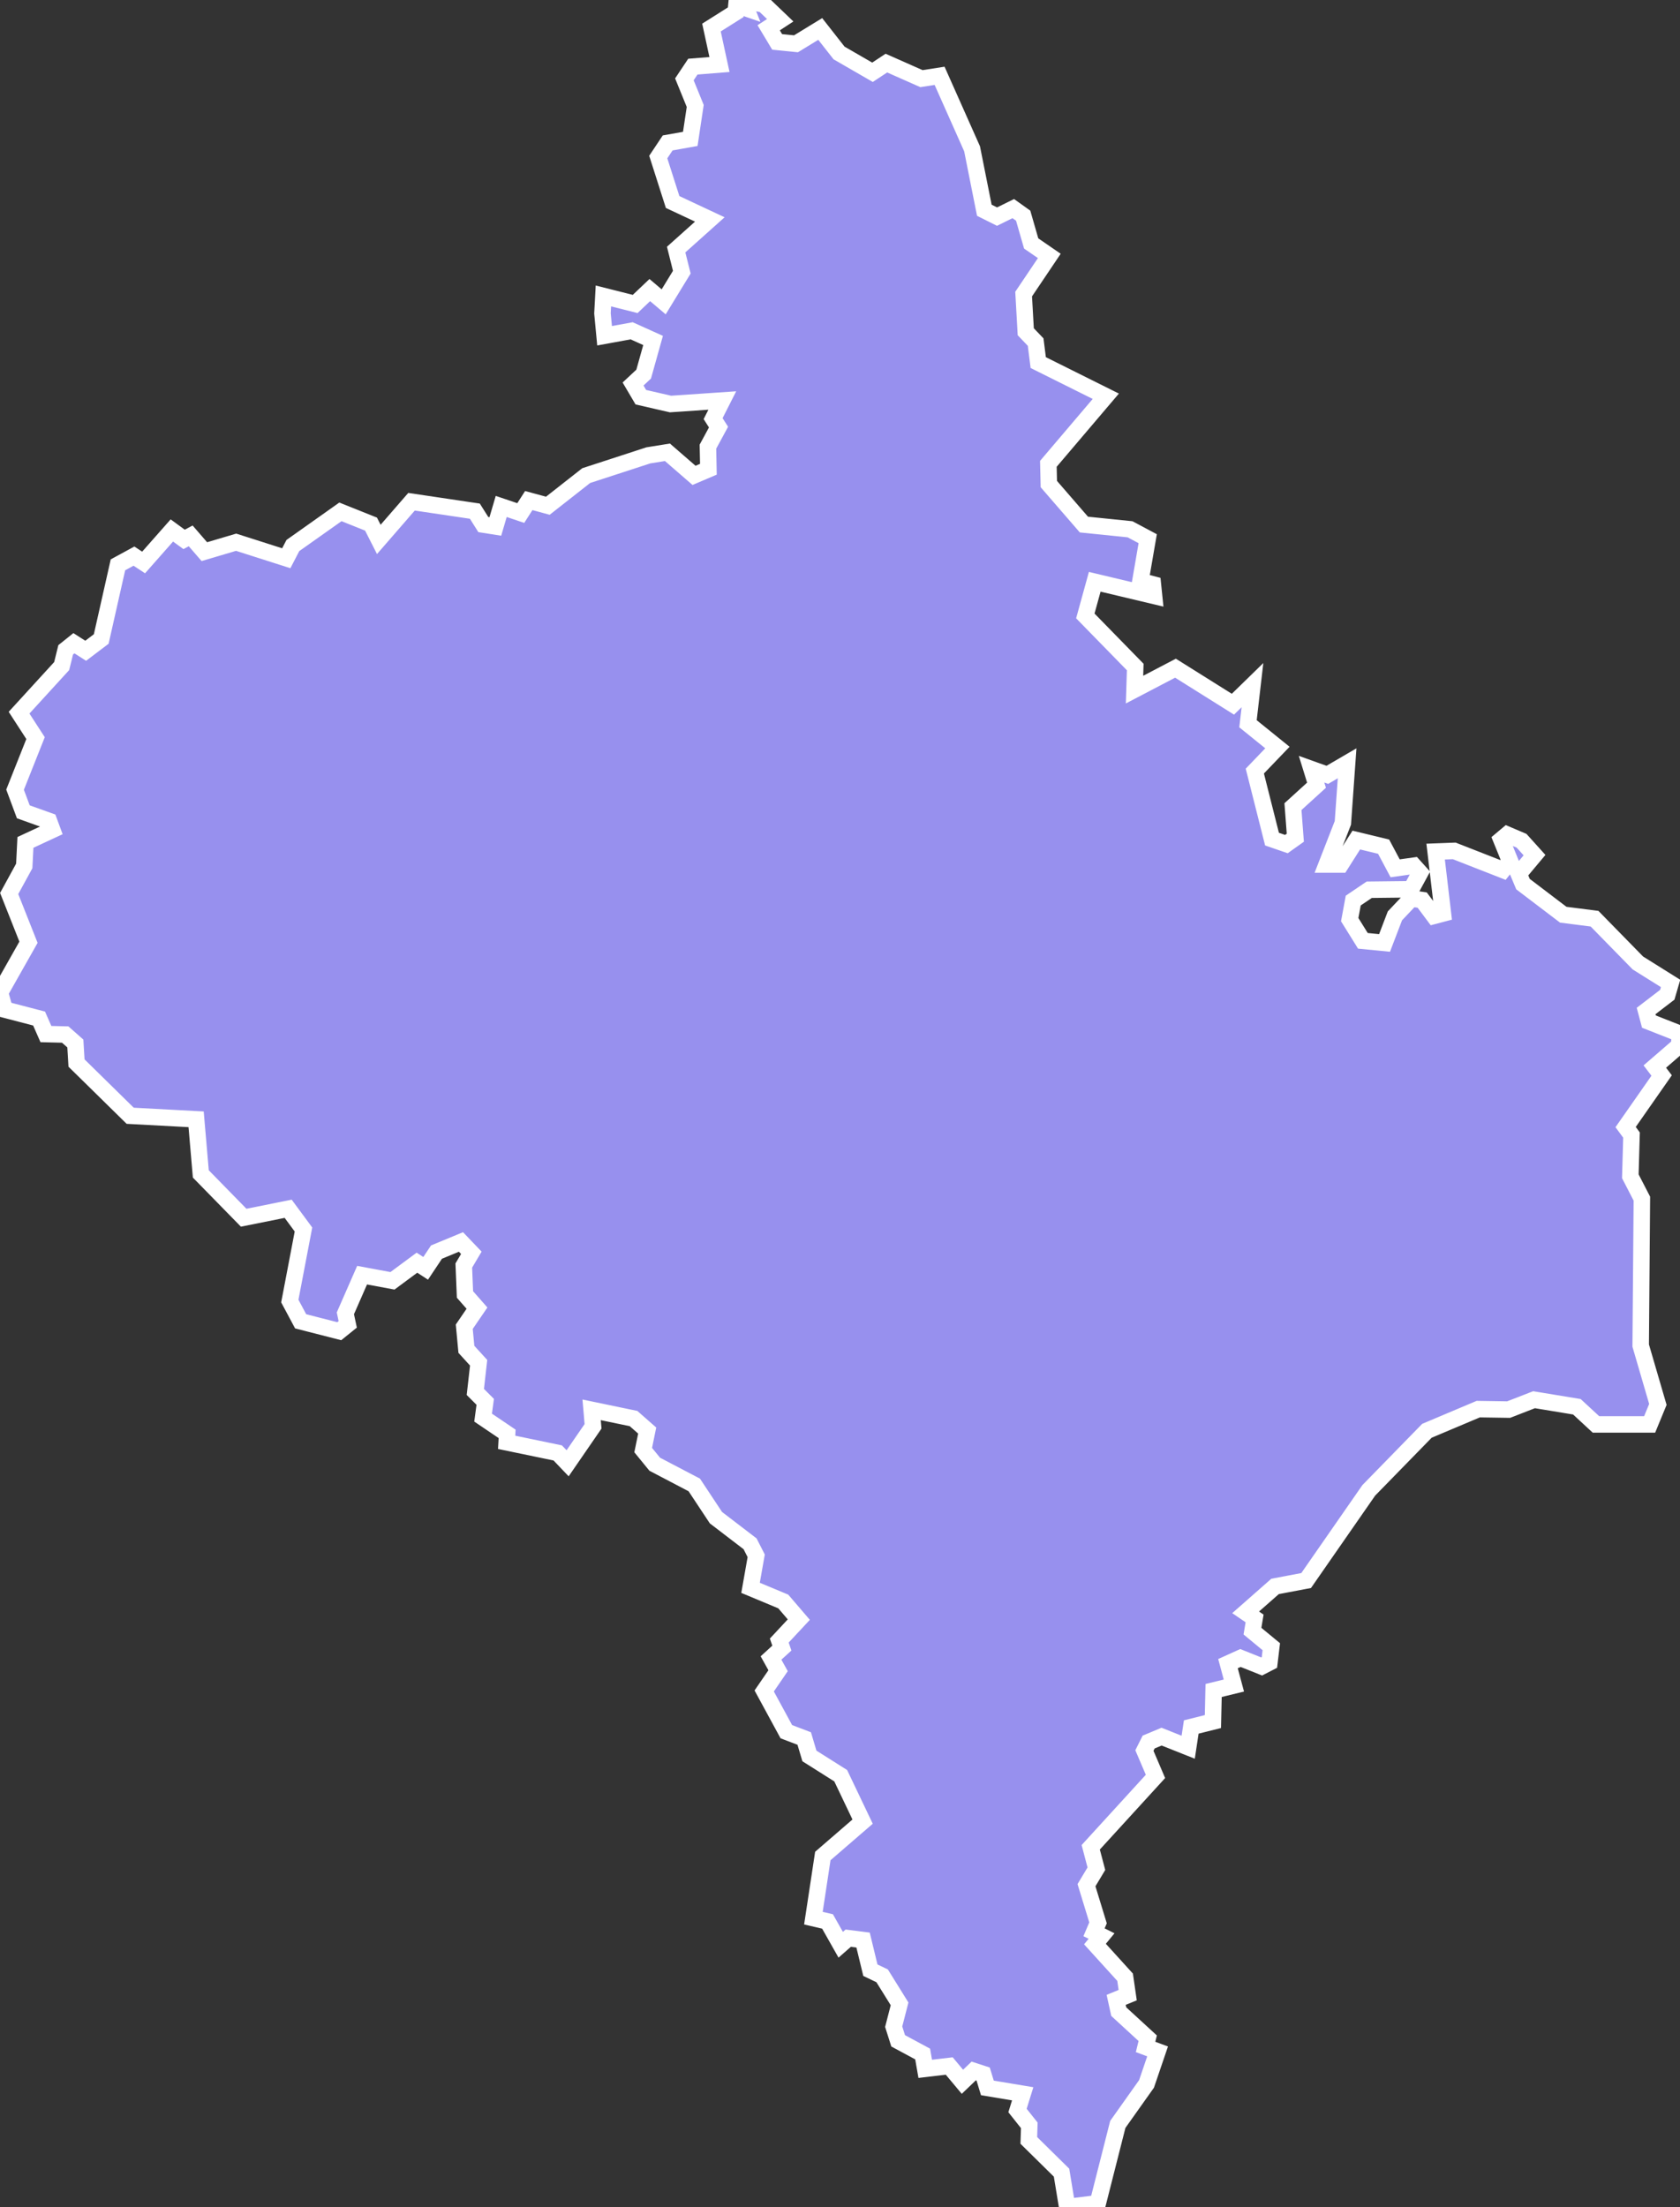 <svg xmlns="http://www.w3.org/2000/svg" viewBox="47.842 151.742 71.36 93.74" width="71.36" height="93.74">
            <rect x="47.842" y="151.742" width="71.36" height="93.74" fill="#333333" stroke="none"/>
            <path 
                d="m 48.042,194.622 -0.2,-0.72 1.21,-2.14 -0.82,-2.07 0.64,-1.17 0.05,-1 1.14,-0.53 -0.14,-0.38 -1.09,-0.39 -0.35,-0.94 0.87,-2.19 -0.7,-1.08 1.81,-1.98 0.17,-0.69 0.35,-0.28 0.5,0.32 0.66,-0.5 0.71,-3.15 0.68,-0.37 0.41,0.27 1.2,-1.36 0.52,0.38 0.28,-0.15 0.58,0.67 1.35,-0.4 2.13,0.68 0.28,-0.54 2.02,-1.43 1.3,0.52 0.33,0.65 1.39,-1.6 2.69,0.4 0.36,0.57 0.51,0.08 0.25,-0.85 0.83,0.28 0.34,-0.53 0.81,0.22 1.63,-1.28 2.64,-0.86 0.81,-0.13 1.13,0.98 0.61,-0.26 -0.02,-0.96 0.45,-0.83 -0.23,-0.36 0.39,-0.77 -2.2,0.15 -1.26,-0.29 -0.33,-0.56 0.45,-0.42 0.4,-1.43 -0.91,-0.41 -1.15,0.21 -0.09,-0.95 0.04,-0.74 1.35,0.34 0.62,-0.59 0.59,0.5 0.77,-1.26 -0.24,-0.96 1.43,-1.28 -1.58,-0.74 -0.61,-1.91 0.4,-0.6 0.96,-0.17 0.21,-1.4 -0.46,-1.13 0.36,-0.54 1.13,-0.09 -0.34,-1.57 1.03,-0.65 0.03,-0.31 0.41,0.14 -0.14,-0.35 0.89,0.19 0.7,0.67 -0.49,0.32 0.36,0.6 0.8,0.08 1.03,-0.63 0.8,1.02 1.42,0.82 0.59,-0.39 1.49,0.66 0.77,-0.12 0,0 1.38,3.1 0.52,2.61 0.54,0.27 0.69,-0.34 0.42,0.3 0.34,1.18 0.77,0.53 -1.09,1.62 0.09,1.6 0.42,0.44 0.11,0.87 2.87,1.43 -2.44,2.87 0.02,0.86 1.49,1.72 1.96,0.2 0.75,0.4 -0.31,1.8 0.53,0.14 0.05,0.49 -2.52,-0.6 -0.4,1.45 2.12,2.17 -0.03,0.96 1.74,-0.91 2.44,1.53 0.83,-0.81 -0.19,1.64 1.25,1.01 -0.96,1 0.73,2.89 0.61,0.21 0.38,-0.27 -0.1,-1.32 1,-0.91 -0.21,-0.68 0.67,0.24 0.84,-0.49 -0.18,2.53 -0.69,1.77 0.6,0 0.66,-1.04 1.16,0.28 0.49,0.92 0.79,-0.11 0.27,0.3 -0.38,0.7 -1.78,0.02 -0.68,0.46 -0.15,0.81 0.56,0.9 0.92,0.09 0.44,-1.15 0.7,-0.74 0.46,0.07 0.5,0.67 0.38,-0.1 -0.31,-2.63 0.79,-0.03 2.07,0.81 0.3,-0.38 -0.37,-0.91 0.25,-0.21 0.61,0.26 0.55,0.61 -0.67,0.8 0.18,0.43 1.71,1.3 1.33,0.17 1.84,1.88 1.39,0.87 -0.14,0.48 -0.9,0.69 0.12,0.45 1.32,0.52 -0.04,0.5 -1.03,0.89 0.29,0.38 0,0 -1.53,2.19 0.25,0.34 -0.05,1.75 0.49,0.95 -0.05,6.24 0.73,2.5 -0.35,0.85 -2.28,0 -0.81,-0.75 -1.82,-0.3 -1.08,0.42 -1.29,-0.02 -2.18,0.92 -2.47,2.53 -2.66,3.83 -1.32,0.25 -1.25,1.1 0.38,0.26 -0.09,0.54 0.8,0.66 -0.08,0.67 -0.33,0.17 -0.9,-0.36 -0.53,0.24 0.25,0.93 -0.86,0.21 -0.03,1.32 -0.92,0.23 -0.13,0.86 -1.13,-0.45 -0.55,0.23 -0.18,0.36 0.47,1.1 -2.75,3.01 0.24,0.91 -0.42,0.7 0.49,1.6 -0.17,0.4 0.32,0.16 -0.28,0.34 1.28,1.41 0.11,0.76 -0.49,0.2 0.11,0.5 1.23,1.13 -0.09,0.37 0.51,0.19 -0.47,1.38 -1.22,1.72 -0.85,3.35 0,0 -1.3,0.16 -0.24,-1.46 -1.39,-1.37 0.02,-0.64 -0.5,-0.63 0.22,-0.71 -1.5,-0.25 -0.18,-0.59 -0.4,-0.13 -0.48,0.46 -0.56,-0.67 -1.02,0.12 -0.11,-0.63 -1.04,-0.56 -0.19,-0.6 0.25,-0.97 -0.74,-1.19 -0.5,-0.24 -0.31,-1.28 -0.63,-0.08 -0.32,0.28 -0.56,-0.99 -0.6,-0.14 0,0 0.4,-2.64 1.69,-1.46 -0.93,-1.95 -1.33,-0.84 -0.22,-0.74 -0.76,-0.29 -0.94,-1.73 0.59,-0.86 -0.3,-0.54 0.46,-0.42 -0.11,-0.32 0.83,-0.89 -0.66,-0.77 -1.39,-0.58 0.24,-1.36 -0.26,-0.51 -1.45,-1.11 -0.92,-1.39 -1.68,-0.88 -0.49,-0.6 0.17,-0.83 -0.58,-0.51 -1.78,-0.37 0.06,0.7 -1.08,1.57 -0.42,-0.44 -2.17,-0.45 0.02,-0.36 -1.02,-0.69 0.09,-0.67 -0.42,-0.42 0.14,-1.24 -0.52,-0.57 -0.09,-0.96 0.54,-0.79 -0.51,-0.58 -0.05,-1.23 0.32,-0.54 -0.44,-0.46 -1.04,0.43 -0.46,0.69 -0.37,-0.24 -1.04,0.77 -1.29,-0.24 -0.71,1.62 0.1,0.47 -0.36,0.29 -1.64,-0.42 -0.46,-0.86 0.58,-3.04 -0.65,-0.88 -1.89,0.38 -1.82,-1.86 -0.2,-2.32 -2.8,-0.15 -2.28,-2.24 -0.05,-0.83 -0.43,-0.38 -0.82,-0.02 -0.29,-0.66 z" 
                fill="rgb(151, 144, 238)" 
                stroke="white" 
                stroke-width=".7px"
                title="Ivano-Frankivs'k" 
                id="UA-26" 
            />
        </svg>